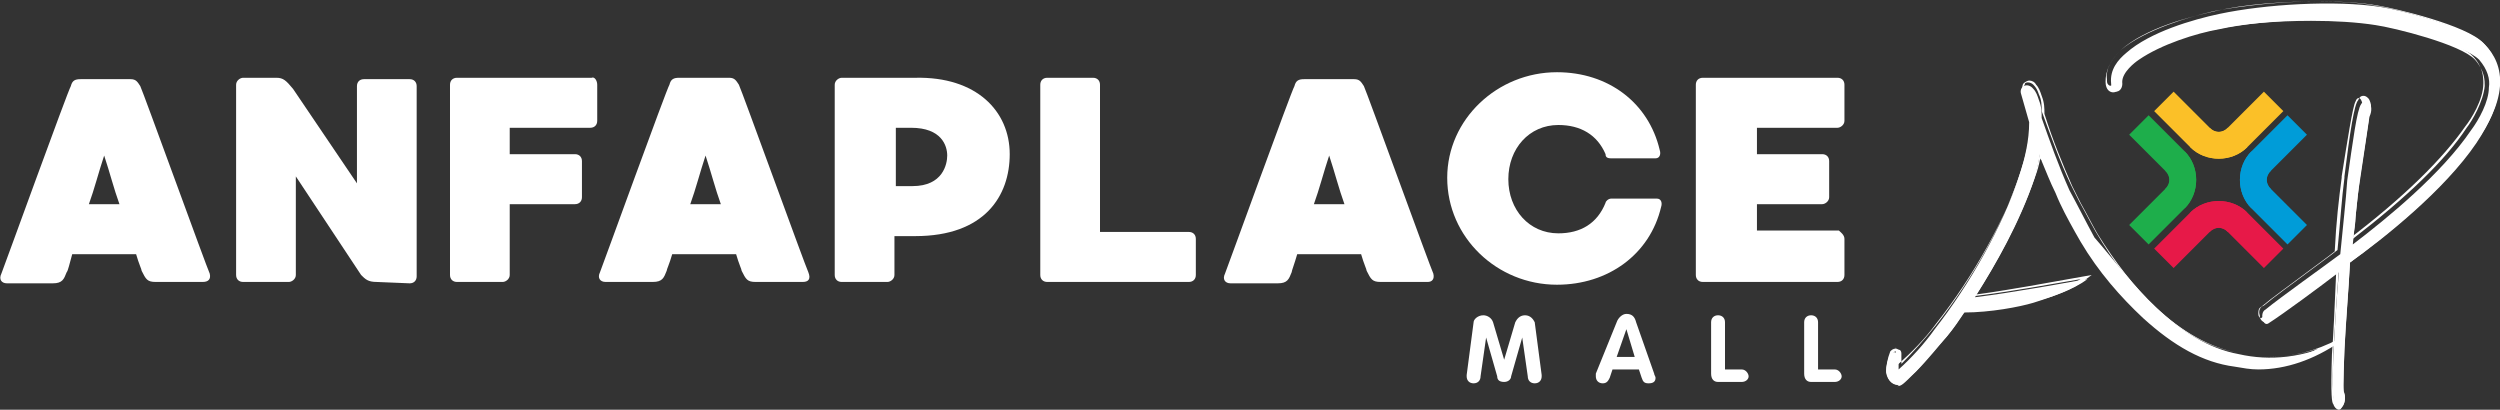 <!-- Generator: Adobe Illustrator 25.2.1, SVG Export Plug-In  -->
<svg version="1.1" xmlns="http://www.w3.org/2000/svg" xmlns:xlink="http://www.w3.org/1999/xlink" x="0px" y="0px" width="180px"
	 height="29.5px" viewBox="0 0 180 29.5" style="overflow:visible;enable-background:new 0 0 180 29.5;" xml:space="preserve">
<rect x="0" y="0" width="180" height="29.5" fill="#333333" stroke="none"/>
<style type="text/css">
	.st0{fill:#FFFFFF;}
	.st1{fill:#1EAE4B;}
	.st2{fill:#009CD8;}
	.st3{fill:#E71948;}
	.st4{fill:#FBC028;}
</style>
<defs>
</defs>
<g>
	<path class="st0" d="M57.8,20.3h-3.4c-0.6,0-0.7-0.2-1-0.8c0-0.1-0.2-0.5-0.4-1.2h-4.6c-0.2,0.7-0.4,1.1-0.4,1.2
		c-0.2,0.5-0.3,0.8-1,0.8h-3.4c-0.4,0-0.6-0.3-0.4-0.7c0.2-0.5,4.8-13.2,5-13.5c0.1-0.4,0.3-0.5,0.7-0.5h3.6c0.4,0,0.5,0.2,0.7,0.5
		c0.2,0.4,4.8,13.1,5,13.5C58.4,20.1,58.2,20.3,57.8,20.3 M51.9,14.7c-0.4-1.1-0.7-2.3-1.1-3.5c-0.4,1.2-0.7,2.4-1.1,3.5H51.9z"/>
	<path class="st0" d="M14.6,20.3h-3.4c-0.6,0-0.7-0.2-1-0.8c0-0.1-0.2-0.5-0.4-1.2H5.2C5,19,4.9,19.5,4.8,19.6
		c-0.2,0.5-0.3,0.8-1,0.8H0.5c-0.4,0-0.6-0.3-0.4-0.7c0.2-0.5,4.8-13.2,5-13.5c0.1-0.4,0.3-0.5,0.7-0.5h3.6c0.4,0,0.5,0.2,0.7,0.5
		c0.2,0.4,4.8,13.1,5,13.5C15.2,20.1,15,20.3,14.6,20.3 M8.6,14.7c-0.4-1.1-0.7-2.3-1.1-3.5c-0.4,1.2-0.7,2.4-1.1,3.5H8.6z"/>
	<path class="st0" d="M27.1,20.3c-0.6,0-0.8-0.2-1.1-0.5l-4.7-7.1v7.1c0,0.3-0.3,0.5-0.5,0.5h-3.3c-0.3,0-0.5-0.2-0.5-0.5V6.1
		c0-0.3,0.3-0.5,0.5-0.5h2.4c0.5,0,0.7,0.2,1.2,0.8c0.4,0.6,4.6,6.8,4.6,6.8v-7c0-0.3,0.2-0.5,0.5-0.5h3.3c0.3,0,0.5,0.2,0.5,0.5
		v13.7c0,0.3-0.2,0.5-0.5,0.5"/>
	<path class="st0" d="M43,6.1v2.6c0,0.3-0.2,0.5-0.5,0.5h-5.8v1.9h4.7c0.3,0,0.5,0.2,0.5,0.5v2.6c0,0.3-0.2,0.5-0.5,0.5h-4.7v5.1
		c0,0.3-0.3,0.5-0.5,0.5h-3.3c-0.3,0-0.5-0.2-0.5-0.5V6.1c0-0.3,0.2-0.5,0.5-0.5h9.7C42.8,5.5,43,5.8,43,6.1"/>
	<path class="st0" d="M72.7,11.1c0,3-1.8,5.9-6.8,5.9h-1.5v2.8c0,0.3-0.3,0.5-0.5,0.5h-3.3c-0.3,0-0.5-0.2-0.5-0.5V6.1
		c0-0.3,0.3-0.5,0.5-0.5h5.3C70.3,5.5,72.7,8,72.7,11.1 M68.2,11.2c0-0.7-0.4-2-2.6-2h-1.1v4.2h1.2C67.9,13.4,68.2,11.8,68.2,11.2"
		/>
	<path class="st0" d="M86.1,17.2v2.6c0,0.3-0.2,0.5-0.5,0.5H75.4c-0.3,0-0.5-0.2-0.5-0.5V6.1c0-0.3,0.2-0.5,0.5-0.5h3.3
		c0.3,0,0.5,0.2,0.5,0.5v10.6h6.4C85.9,16.7,86.1,16.9,86.1,17.2"/>
	<path class="st0" d="M102.8,20.3h-3.4c-0.6,0-0.7-0.2-1-0.8c0-0.1-0.2-0.5-0.4-1.2h-4.6C93.2,19,93,19.5,93,19.6
		c-0.2,0.5-0.3,0.8-1,0.8h-3.4c-0.4,0-0.6-0.3-0.4-0.7c0.2-0.5,4.8-13.2,5-13.5c0.1-0.4,0.3-0.5,0.7-0.5h3.6c0.4,0,0.5,0.2,0.7,0.5
		c0.2,0.4,4.8,13.1,5,13.5C103.3,20.1,103.1,20.3,102.8,20.3 M96.8,14.7c-0.4-1.1-0.7-2.3-1.1-3.5c-0.4,1.2-0.7,2.4-1.1,3.5H96.8z"
		/>
	<path class="st0" d="M116,14.3h3.3c0.3,0,0.4,0.3,0.3,0.6c-0.8,3.4-3.8,5.6-7.5,5.6c-4.3,0-7.9-3.4-7.9-7.7c0-4.2,3.6-7.6,7.9-7.6
		c3.7,0,6.6,2.2,7.4,5.6c0.1,0.3,0,0.6-0.3,0.6H116c-0.3,0-0.4-0.1-0.4-0.3C115,9.7,113.8,9,112.2,9c-2.1,0-3.6,1.7-3.6,3.9
		c0,2.2,1.5,3.9,3.6,3.9c1.6,0,2.8-0.7,3.4-2.2C115.6,14.5,115.8,14.3,116,14.3"/>
	<path class="st0" d="M132.8,17.2v2.6c0,0.3-0.2,0.5-0.5,0.5h-9.7c-0.3,0-0.5-0.2-0.5-0.5V6.1c0-0.3,0.2-0.5,0.5-0.5h9.7
		c0.3,0,0.5,0.2,0.5,0.5v2.6c0,0.3-0.3,0.5-0.5,0.5h-5.8v1.9h4.7c0.3,0,0.5,0.2,0.5,0.5v2.6c0,0.3-0.3,0.5-0.5,0.5h-4.7v1.9h5.9
		C132.5,16.7,132.8,16.9,132.8,17.2"/>
	<path class="st0" d="M106.1,23.2c0-0.2,0.3-0.5,0.7-0.5c0.3,0,0.6,0.2,0.7,0.5l0.8,2.7h0l0.8-2.7c0.1-0.2,0.3-0.5,0.7-0.5
		c0.4,0,0.6,0.3,0.7,0.5L111,27c0,0,0,0.1,0,0.1c0,0.3-0.2,0.5-0.5,0.5c-0.3,0-0.5-0.2-0.5-0.5l-0.4-2.8h0l-0.8,2.8
		c0,0.2-0.2,0.4-0.5,0.4c-0.4,0-0.5-0.2-0.5-0.4l-0.8-2.8h0l-0.4,2.8c0,0.3-0.2,0.5-0.5,0.5c-0.3,0-0.5-0.2-0.5-0.5c0,0,0-0.1,0-0.1
		"/>
	<path class="st0" d="M116.4,23.2c0.1-0.3,0.4-0.6,0.7-0.6c0.4,0,0.6,0.2,0.7,0.6l1.3,3.7c0,0.1,0.1,0.2,0.1,0.3
		c0,0.3-0.2,0.4-0.5,0.4c-0.3,0-0.4-0.1-0.5-0.4l-0.2-0.6h-1.9l-0.2,0.6c-0.1,0.2-0.2,0.4-0.5,0.4c-0.3,0-0.5-0.2-0.5-0.5
		c0-0.1,0-0.2,0-0.2 M116.4,25.7h1.3l-0.6-2h0L116.4,25.7z"/>
	<path class="st0" d="M123.2,23.2c0-0.3,0.2-0.5,0.5-0.5c0.3,0,0.5,0.2,0.5,0.5v3.4h1.2c0.3,0,0.5,0.3,0.5,0.5
		c0,0.2-0.2,0.4-0.5,0.4h-1.7c-0.3,0-0.5-0.2-0.5-0.6"/>
	<path class="st0" d="M129.9,23.2c0-0.3,0.2-0.5,0.5-0.5c0.3,0,0.5,0.2,0.5,0.5v3.4h1.2c0.3,0,0.5,0.3,0.5,0.5
		c0,0.2-0.2,0.4-0.5,0.4h-1.7c-0.3,0-0.5-0.2-0.5-0.6"/>
	<path class="st0" d="M155.3,22.2c1.7,1.6,3.7,2.9,5.9,3.3c2.2,0.5,4.7,0.3,7.3-1c-2.6,1.8-5.2,2.3-7.5,1.8
		c-2.5-0.4-4.6-1.7-6.6-3.5c-1.8-1.6-3.3-3.5-4.4-5.4c-0.6-1.1-1.3-2.2-1.8-3.5c-0.5-1-0.9-1.9-1.3-2.9c-0.1,0.5-0.2,1.1-0.4,1.8
		c-1,2.9-2.6,5.9-4.3,8.6c1.6-0.2,2.8-0.4,4-0.6c1.9-0.3,3.3-0.6,4.1-0.7c-1.1,0.8-2.6,1.3-3.8,1.6c-1.6,0.4-3.4,0.7-5,0.7
		c-0.4,0.6-0.8,1.2-1.3,1.8c-0.7,0.8-1.4,1.7-2.2,2.5c-0.9,0.8-1,0.9-1.2,1c-0.4,0.1-0.9-0.2-1-0.9c0-0.4,0.1-0.9,0.3-1.3
		c0.2-0.3,0.6-0.1,0.6,0.2c0,0.3,0,0.7,0,0.9c0.9-0.8,1.9-1.9,2.6-2.9c2.5-3.2,4.9-7.4,6.1-11.1c0.4-1.2,0.7-2.5,0.7-3.8
		c-0.2-0.7-0.4-1.4-0.6-2.1c-0.1-0.5,0.5-0.8,0.9-0.3c0.2,0.2,0.3,0.5,0.4,0.8c0.2,0.5,0.2,0.9,0.2,1.3c0.6,1.7,1.2,3.4,2,5.2
		c0.6,1.1,1.2,2.3,1.8,3.4C152.2,18.7,153.6,20.6,155.3,22.2"/>
	<path class="st0" d="M136.7,27.7c-0.4,0-0.8-0.3-0.9-1c0-0.3,0.1-0.9,0.3-1.4c0.1-0.1,0.2-0.2,0.4-0.2c0.1,0,0.2,0.1,0.3,0.1
		c0.1,0.1,0.1,0.2,0.1,0.3c0,0.1,0,0.3,0,0.4c0,0.1,0,0.2,0,0.3c0.8-0.8,1.7-1.8,2.5-2.8c2.7-3.4,5-7.6,6.1-11.1
		c0.3-0.9,0.7-2.3,0.7-3.8c-0.1-0.3-0.2-0.7-0.3-1c-0.1-0.3-0.2-0.7-0.3-1c0-0.2,0-0.4,0.1-0.5c0.1-0.1,0.3-0.2,0.4-0.2
		c0.2,0,0.4,0.1,0.5,0.3c0.2,0.2,0.3,0.5,0.4,0.8c0.2,0.5,0.2,0.9,0.2,1.3c0.6,1.9,1.3,3.6,2,5.2c0.2,0.4,0.4,0.8,0.6,1.2
		c0.4,0.7,0.8,1.5,1.2,2.2c1.3,2.1,2.7,3.9,4.2,5.3c1.9,1.8,3.9,2.9,5.9,3.3c0.7,0.2,1.5,0.3,2.3,0.3h0c1.6,0,3.3-0.4,5-1.3l0.1,0.2
		c-1.9,1.3-3.9,2-5.9,2c-0.6,0-1.1-0.1-1.7-0.2c-2.3-0.3-4.4-1.5-6.6-3.5c-1.6-1.5-3.2-3.3-4.5-5.5c-0.1-0.2-0.3-0.5-0.4-0.7
		c-0.5-0.9-1-1.8-1.4-2.8c-0.4-0.8-0.7-1.6-1-2.3c0-0.1-0.1-0.1-0.1-0.2c-0.1,0.5-0.2,0.9-0.4,1.4c-1.1,3.3-2.9,6.4-4.2,8.4
		c1.5-0.2,2.6-0.4,3.8-0.6l4.5-0.8l-0.4,0.3c-0.9,0.7-2.2,1.2-3.8,1.7c-1,0.3-3.1,0.7-5,0.7c-0.4,0.6-0.8,1.2-1.3,1.8l-0.1,0.1
		c-0.7,0.8-1.4,1.6-2.1,2.4c-0.9,0.9-1,1-1.3,1C136.8,27.7,136.7,27.7,136.7,27.7z M136.5,25.3c0,0-0.1,0-0.2,0.1
		c-0.2,0.4-0.3,1.1-0.3,1.3c0.1,0.6,0.5,0.9,0.8,0.8c0.2,0,0.3-0.1,1.1-1c0.8-0.8,1.4-1.6,2.1-2.4l0.1-0.1c0.5-0.6,1-1.2,1.3-1.8
		l0-0.1l0.1,0c1.9,0,3.9-0.4,5-0.7c1.4-0.4,2.5-0.8,3.3-1.3l-3.5,0.6c-1.2,0.2-2.4,0.4-4,0.6l-0.2,0l0.1-0.2c1.3-2,3.2-5.1,4.3-8.5
		c0.2-0.6,0.3-1.1,0.4-1.8l0.1-0.4l0.1,0.4c0.1,0.2,0.2,0.4,0.2,0.6c0.3,0.8,0.6,1.6,1,2.3c0.4,1,0.9,1.9,1.4,2.8
		c0.1,0.2,0.3,0.5,0.4,0.7c1.3,2.1,2.8,4,4.4,5.4c2.2,2,4.3,3.1,6.5,3.4c1.9,0.4,4,0.1,5.9-0.9c-1.2,0.4-2.4,0.6-3.5,0.6h0
		c-0.8,0-1.6-0.1-2.3-0.3c-2.1-0.4-4.1-1.5-6-3.3c-1.5-1.4-2.9-3.2-4.2-5.4c-0.4-0.7-0.8-1.5-1.2-2.2c-0.2-0.4-0.4-0.8-0.6-1.2
		c-0.8-1.7-1.4-3.4-2.1-5.3l0,0l0,0c0-0.4,0-0.8-0.2-1.2c-0.1-0.3-0.2-0.5-0.4-0.7c-0.2-0.2-0.5-0.2-0.6-0.1c0,0.1-0.1,0.2-0.1,0.3
		c0.1,0.3,0.2,0.7,0.3,1c0.1,0.3,0.2,0.7,0.3,1l0,0l0,0c0,1.5-0.4,2.9-0.7,3.9c-1.2,3.5-3.5,7.7-6.2,11.1c-0.8,1.1-1.8,2.1-2.7,2.9
		l-0.2,0.1l0-0.2c0-0.2,0-0.3,0-0.5c0-0.1,0-0.3,0-0.4c0-0.1,0-0.1,0-0.2C136.6,25.4,136.5,25.3,136.5,25.3z"/>
	<path class="st0" d="M178.3,10.2c-2.2,3.3-6.4,6.7-9.1,8.7c-0.1,2-0.3,4.3-0.4,6.3c-0.1,2.6-0.1,3.2,0,3.2c0.2,0.8-0.5,1.5-0.7,0.7
		c-0.1-0.1-0.2-0.5-0.1-3.5c0.1-1.7,0.2-3.8,0.4-6c-1.3,1-4,3-5.1,3.7c-0.4,0.2-0.6-0.8-0.2-1c1.1-0.9,4.2-3.1,5.4-4
		c0.2-2.1,0.4-3.8,0.5-5.3c0.4-2.8,0.7-5.1,1-5.5c0.4-0.7,1,0.1,0.6,0.9c0,0-0.3,2-0.7,4.7c-0.2,1.2-0.3,2.7-0.5,4.5
		c2.5-1.9,6.4-5.1,8.5-8.2c0.6-0.8,1.3-2.1,1.3-3.1c0.1-0.6-0.1-1.3-0.7-2c-1.1-1.1-5.9-2.3-7.2-2.5c-3.3-0.6-8.3-0.4-11.5,0.3
		c-1.7,0.3-4.2,1.1-5.8,2.2c-0.3,0.2-1.2,0.9-1.2,1.6c0.1,0.8-0.8,1-0.8,0.1c-0.1-1,0.5-1.7,1.1-2.2c1.7-1.5,4.8-2.4,6.7-2.8
		c3.3-0.7,8.3-1,11.6-0.5c1.4,0.2,6.4,1.5,7.5,2.7c0.7,0.7,1.2,1.7,1.1,3C179.9,7.6,179.1,9.1,178.3,10.2"/>
	<path class="st0" d="M168.4,29.5c-0.1,0-0.3-0.1-0.4-0.4c-0.1-0.1-0.2-0.5-0.1-3.6c0.1-1.3,0.2-3.4,0.3-5.8l-0.3,0.2
		c-1.4,1.1-3.6,2.7-4.6,3.3c-0.1,0-0.1,0-0.2,0c-0.2,0-0.4-0.2-0.4-0.5c-0.1-0.3,0-0.6,0.3-0.7c0.7-0.6,2.1-1.6,3.3-2.5
		c0.8-0.6,1.5-1.1,2-1.5c0.2-2,0.3-3.7,0.5-5.2l0-0.1c0.4-3.2,0.7-5.2,1-5.5c0.1-0.3,0.3-0.3,0.4-0.3c0.1,0,0.3,0.1,0.4,0.3
		c0.1,0.2,0.2,0.6,0,1c0,0.2-0.3,2.1-0.7,4.7c-0.1,0.8-0.2,1.7-0.3,2.7c0,0.5-0.1,1-0.2,1.6c3.9-3,6.7-5.7,8.2-8
		c0.4-0.5,1.2-1.9,1.3-3c0-0.4,0-1.1-0.7-1.9c-1-1.1-5.8-2.3-7.2-2.5c-1.3-0.2-2.9-0.3-4.6-0.3c-2.5,0-4.9,0.2-6.8,0.6
		c-1.2,0.2-4,0.9-5.8,2.2c-0.7,0.5-1.1,1-1.1,1.5c0,0.3,0,0.5-0.2,0.7c-0.2,0.2-0.5,0.2-0.7,0c-0.1-0.1-0.2-0.3-0.2-0.6
		c0-0.8,0.3-1.5,1.1-2.3c1.8-1.6,5-2.4,6.8-2.8c2.1-0.5,4.9-0.7,7.6-0.7c1.5,0,3,0.1,4.1,0.3c1.2,0.2,6.4,1.4,7.6,2.7
		c0.8,0.8,1.2,1.9,1.1,3.1c0,1.2-0.6,2.6-1.6,4.1c-2.3,3.4-6.7,6.9-9.1,8.6c-0.1,1.9-0.3,4.1-0.4,6.2c-0.1,2.7-0.1,3.1,0,3.2l0,0
		l0,0c0.1,0.4,0,0.8-0.2,1C168.6,29.4,168.5,29.5,168.4,29.5z M168.4,19.2l0,0.2c-0.2,2.5-0.3,4.6-0.4,6c-0.1,2.7,0,3.4,0.1,3.4l0,0
		l0,0c0.1,0.3,0.3,0.3,0.4,0.2c0.1-0.1,0.2-0.4,0.1-0.7c-0.1-0.1-0.1-0.5,0-3.3c0.1-2.1,0.2-4.4,0.4-6.3l0-0.1l0,0
		c2.4-1.8,6.8-5.2,9.1-8.6c1-1.4,1.5-2.8,1.5-4c0.1-1.2-0.3-2.2-1.1-2.9c-1.1-1.2-6.1-2.5-7.5-2.7c-1.1-0.2-2.5-0.3-4.1-0.3
		c-2.6,0-5.4,0.3-7.5,0.7c-1.7,0.4-4.9,1.3-6.7,2.8c-0.7,0.7-1.1,1.4-1,2.1c0,0.2,0,0.3,0.1,0.4c0.1,0.1,0.2,0.1,0.3,0
		c0.1-0.1,0.2-0.3,0.1-0.5c0-0.7,0.7-1.3,1.2-1.7c1.8-1.3,4.7-2,5.8-2.2c1.9-0.4,4.4-0.6,6.8-0.6c1.8,0,3.4,0.1,4.7,0.3
		c1.4,0.2,6.2,1.5,7.3,2.6c0.8,0.8,0.8,1.6,0.8,2c0,1.2-0.9,2.6-1.3,3.1c-1.6,2.3-4.4,5.1-8.5,8.2l-0.2,0.2l0-0.3
		c0.1-0.6,0.1-1.2,0.2-1.8c0.1-1,0.2-1.9,0.3-2.7c0.3-2.7,0.7-4.7,0.7-4.7l0,0c0.2-0.3,0.1-0.6,0-0.8c-0.1-0.2-0.3-0.2-0.4,0.1
		c-0.2,0.3-0.6,2.9-1,5.4l0,0.1c-0.2,1.5-0.4,3.2-0.5,5.3l0,0l0,0c-0.5,0.4-1.2,0.9-2,1.5c-1.2,0.9-2.6,1.9-3.3,2.5l0,0
		c-0.2,0.1-0.2,0.3-0.2,0.5c0,0.2,0.1,0.3,0.2,0.3c0,0,0,0,0,0c1-0.6,3.2-2.3,4.6-3.3L168.4,19.2z"/>
	<path class="st1" d="M157.3,10.9c1.1,1.1,1.1,3,0,4.1l-2.6,2.6l-1.4-1.4l2.6-2.6c0.4-0.4,0.4-1,0-1.3"/>
	<path class="st1" d="M157.3,15c1.1-1.1,1.1-3,0-4.1l-2.6-2.6l-1.4,1.4l2.6,2.6c0.4,0.4,0.4,1,0,1.3"/>
	<path class="st2" d="M162.1,15c-1.1-1.1-1.1-3,0-4.1l2.6-2.6l1.4,1.4l-2.6,2.6c-0.4,0.4-0.4,1,0,1.3"/>
	<path class="st2" d="M162.1,10.9c-1.1,1.1-1.1,3,0,4.1l2.6,2.6l1.4-1.4l-2.6-2.6c-0.4-0.4-0.4-1,0-1.3"/>
	<path class="st3" d="M157.7,15.3c1.1-1.1,3-1.1,4.1,0l2.6,2.6l-1.4,1.4l-2.6-2.6c-0.4-0.4-1-0.4-1.3,0"/>
	<path class="st3" d="M161.8,15.3c-1.1-1.1-3-1.1-4.1,0l-2.6,2.6l1.4,1.4l2.6-2.6c0.4-0.4,1-0.4,1.3,0"/>
	<path class="st4" d="M161.8,10.6c-1.1,1.1-3,1.1-4.1,0L155.1,8l1.4-1.4l2.6,2.6c0.4,0.4,1,0.4,1.3,0"/>
	<path class="st4" d="M157.7,10.6c1.1,1.1,3,1.1,4.1,0l2.6-2.6L163,6.6l-2.6,2.6c-0.4,0.4-1,0.4-1.3,0"/>
</g>
</svg>